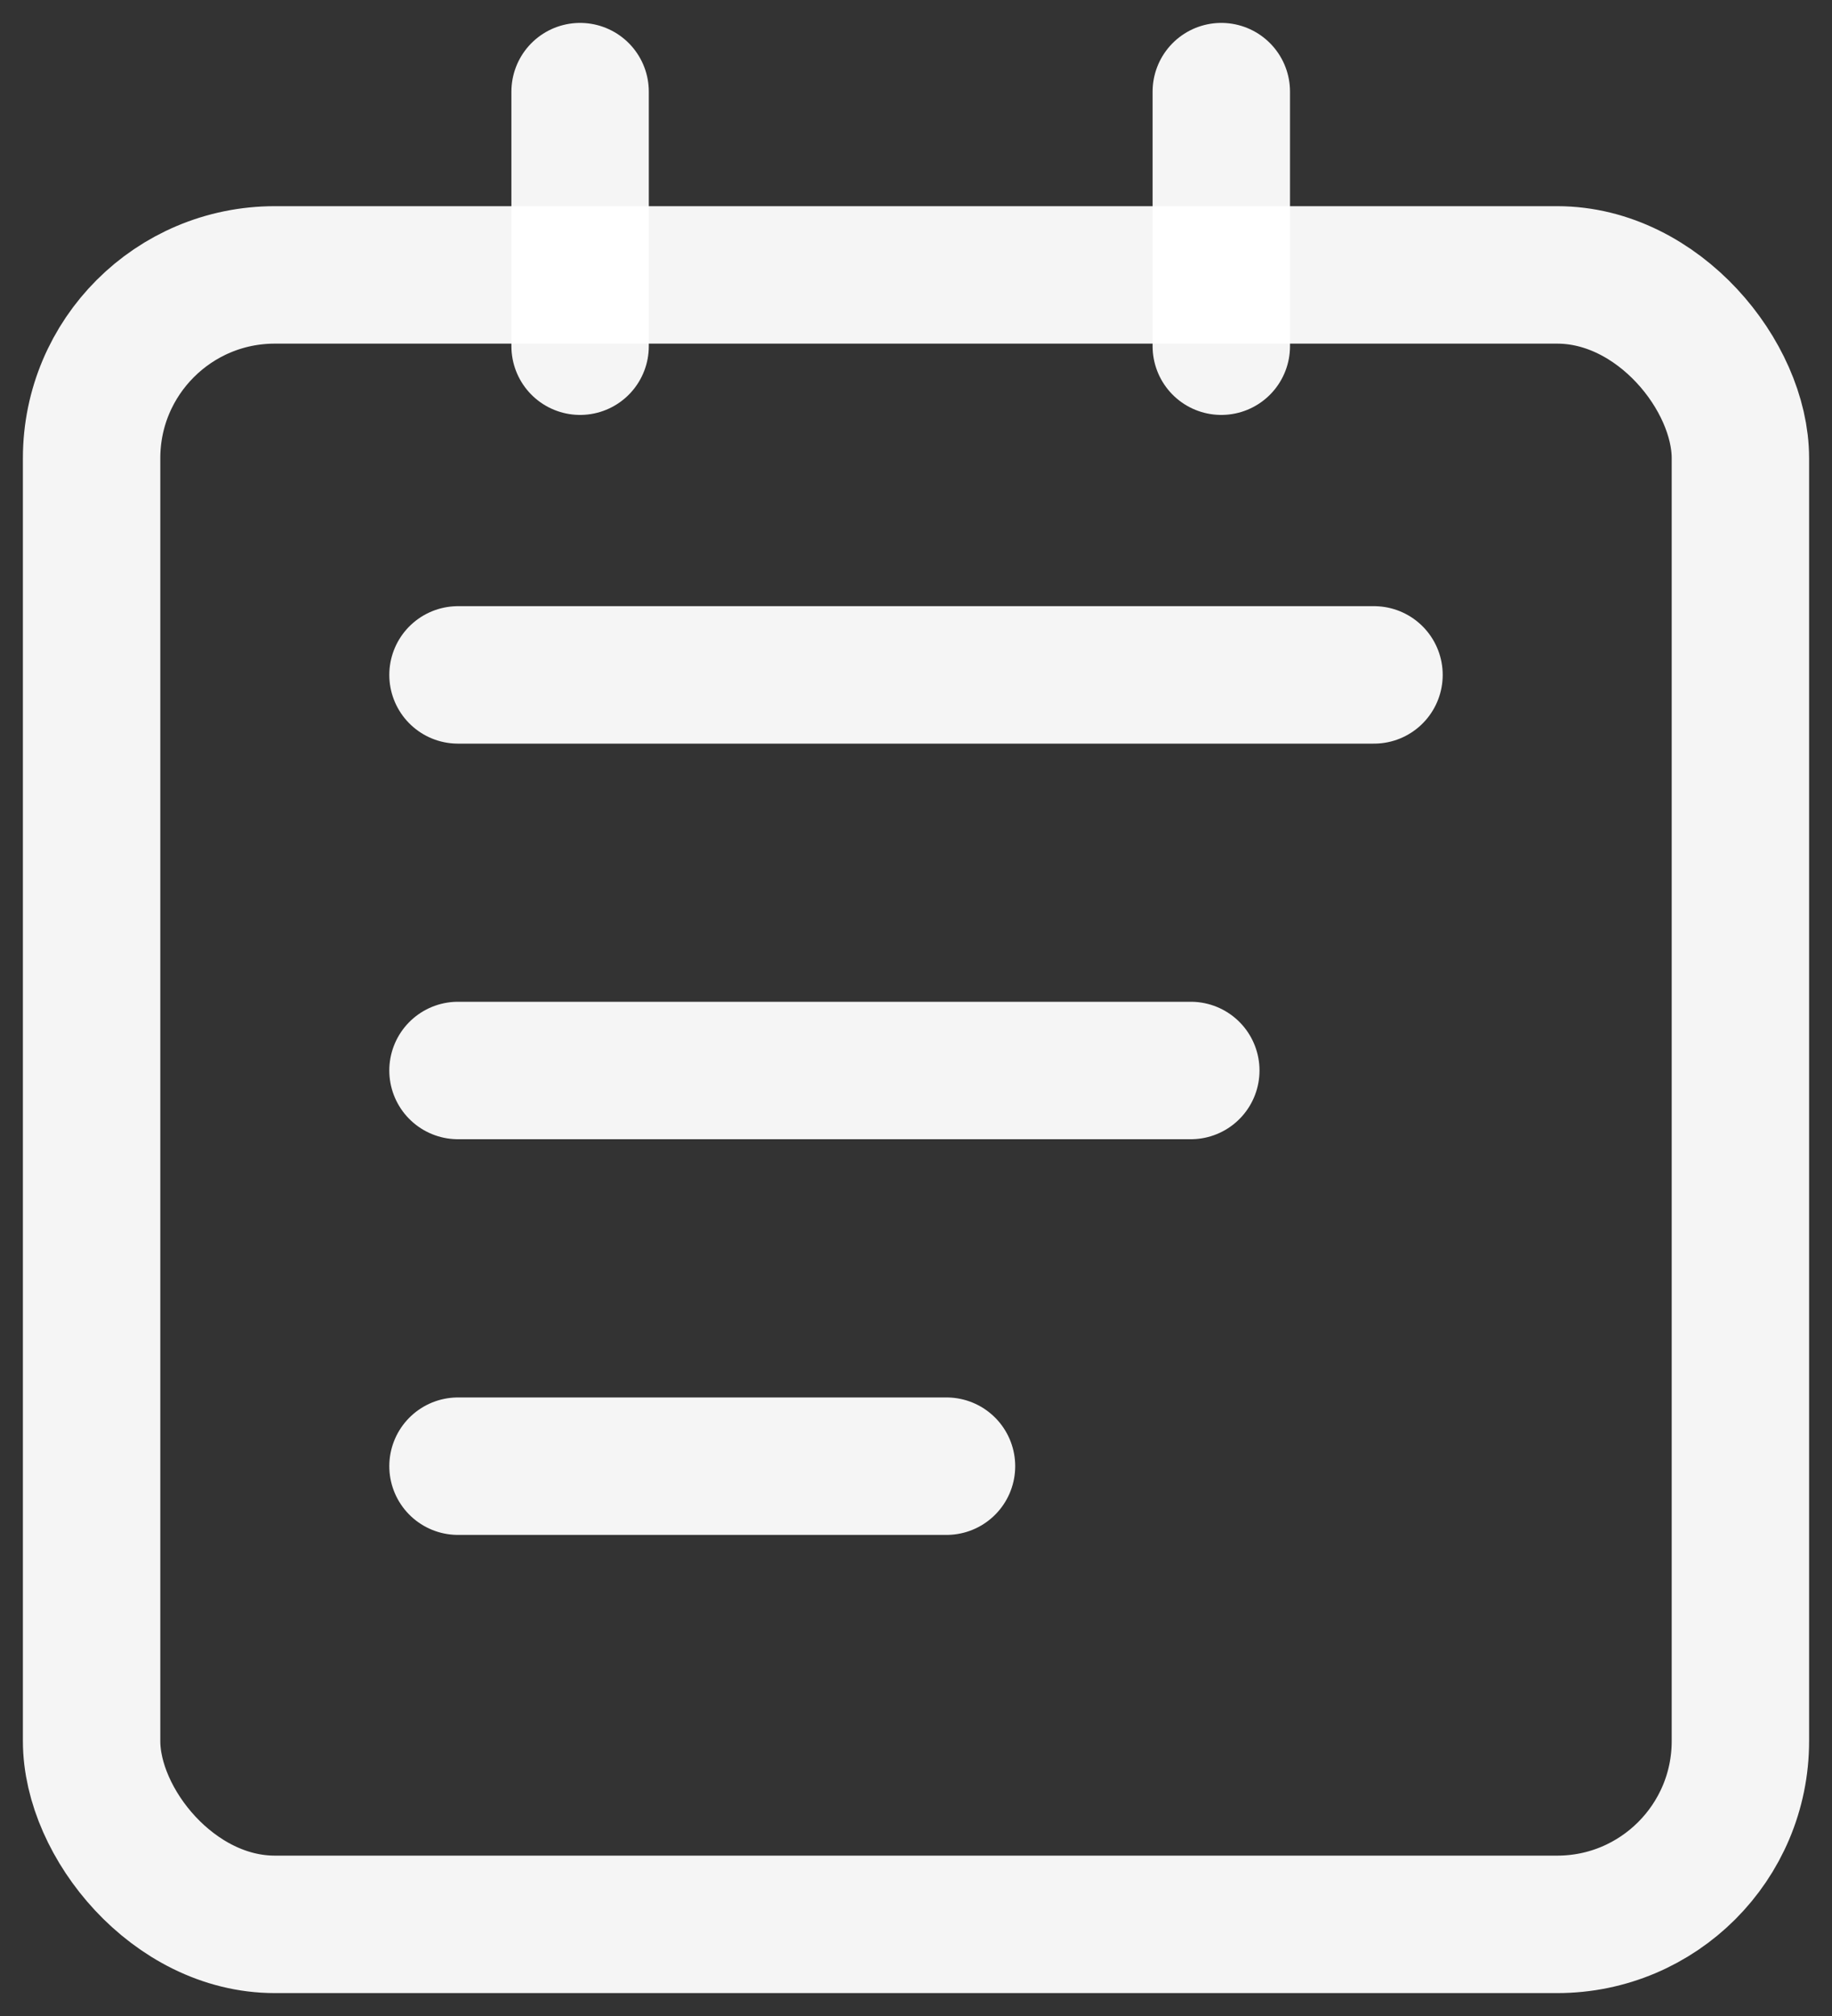 <svg width="20" height="22" viewBox="0 0 20 22" fill="none" xmlns="http://www.w3.org/2000/svg">
<rect x="0" y="0" width="20" height="22" fill="#333333" stroke="none"/>
<rect x="1" y="3" width="18" height="18" rx="2" stroke="white" stroke-opacity="0.95" stroke-width="1.5"/>
<path d="M5 7.365H15M5 11.682H13M5 16H10.333M13.333 3.778V1M6.333 3.778V1" stroke="white" stroke-opacity="0.95" stroke-width="1.5" stroke-linecap="round"/>
</svg>
